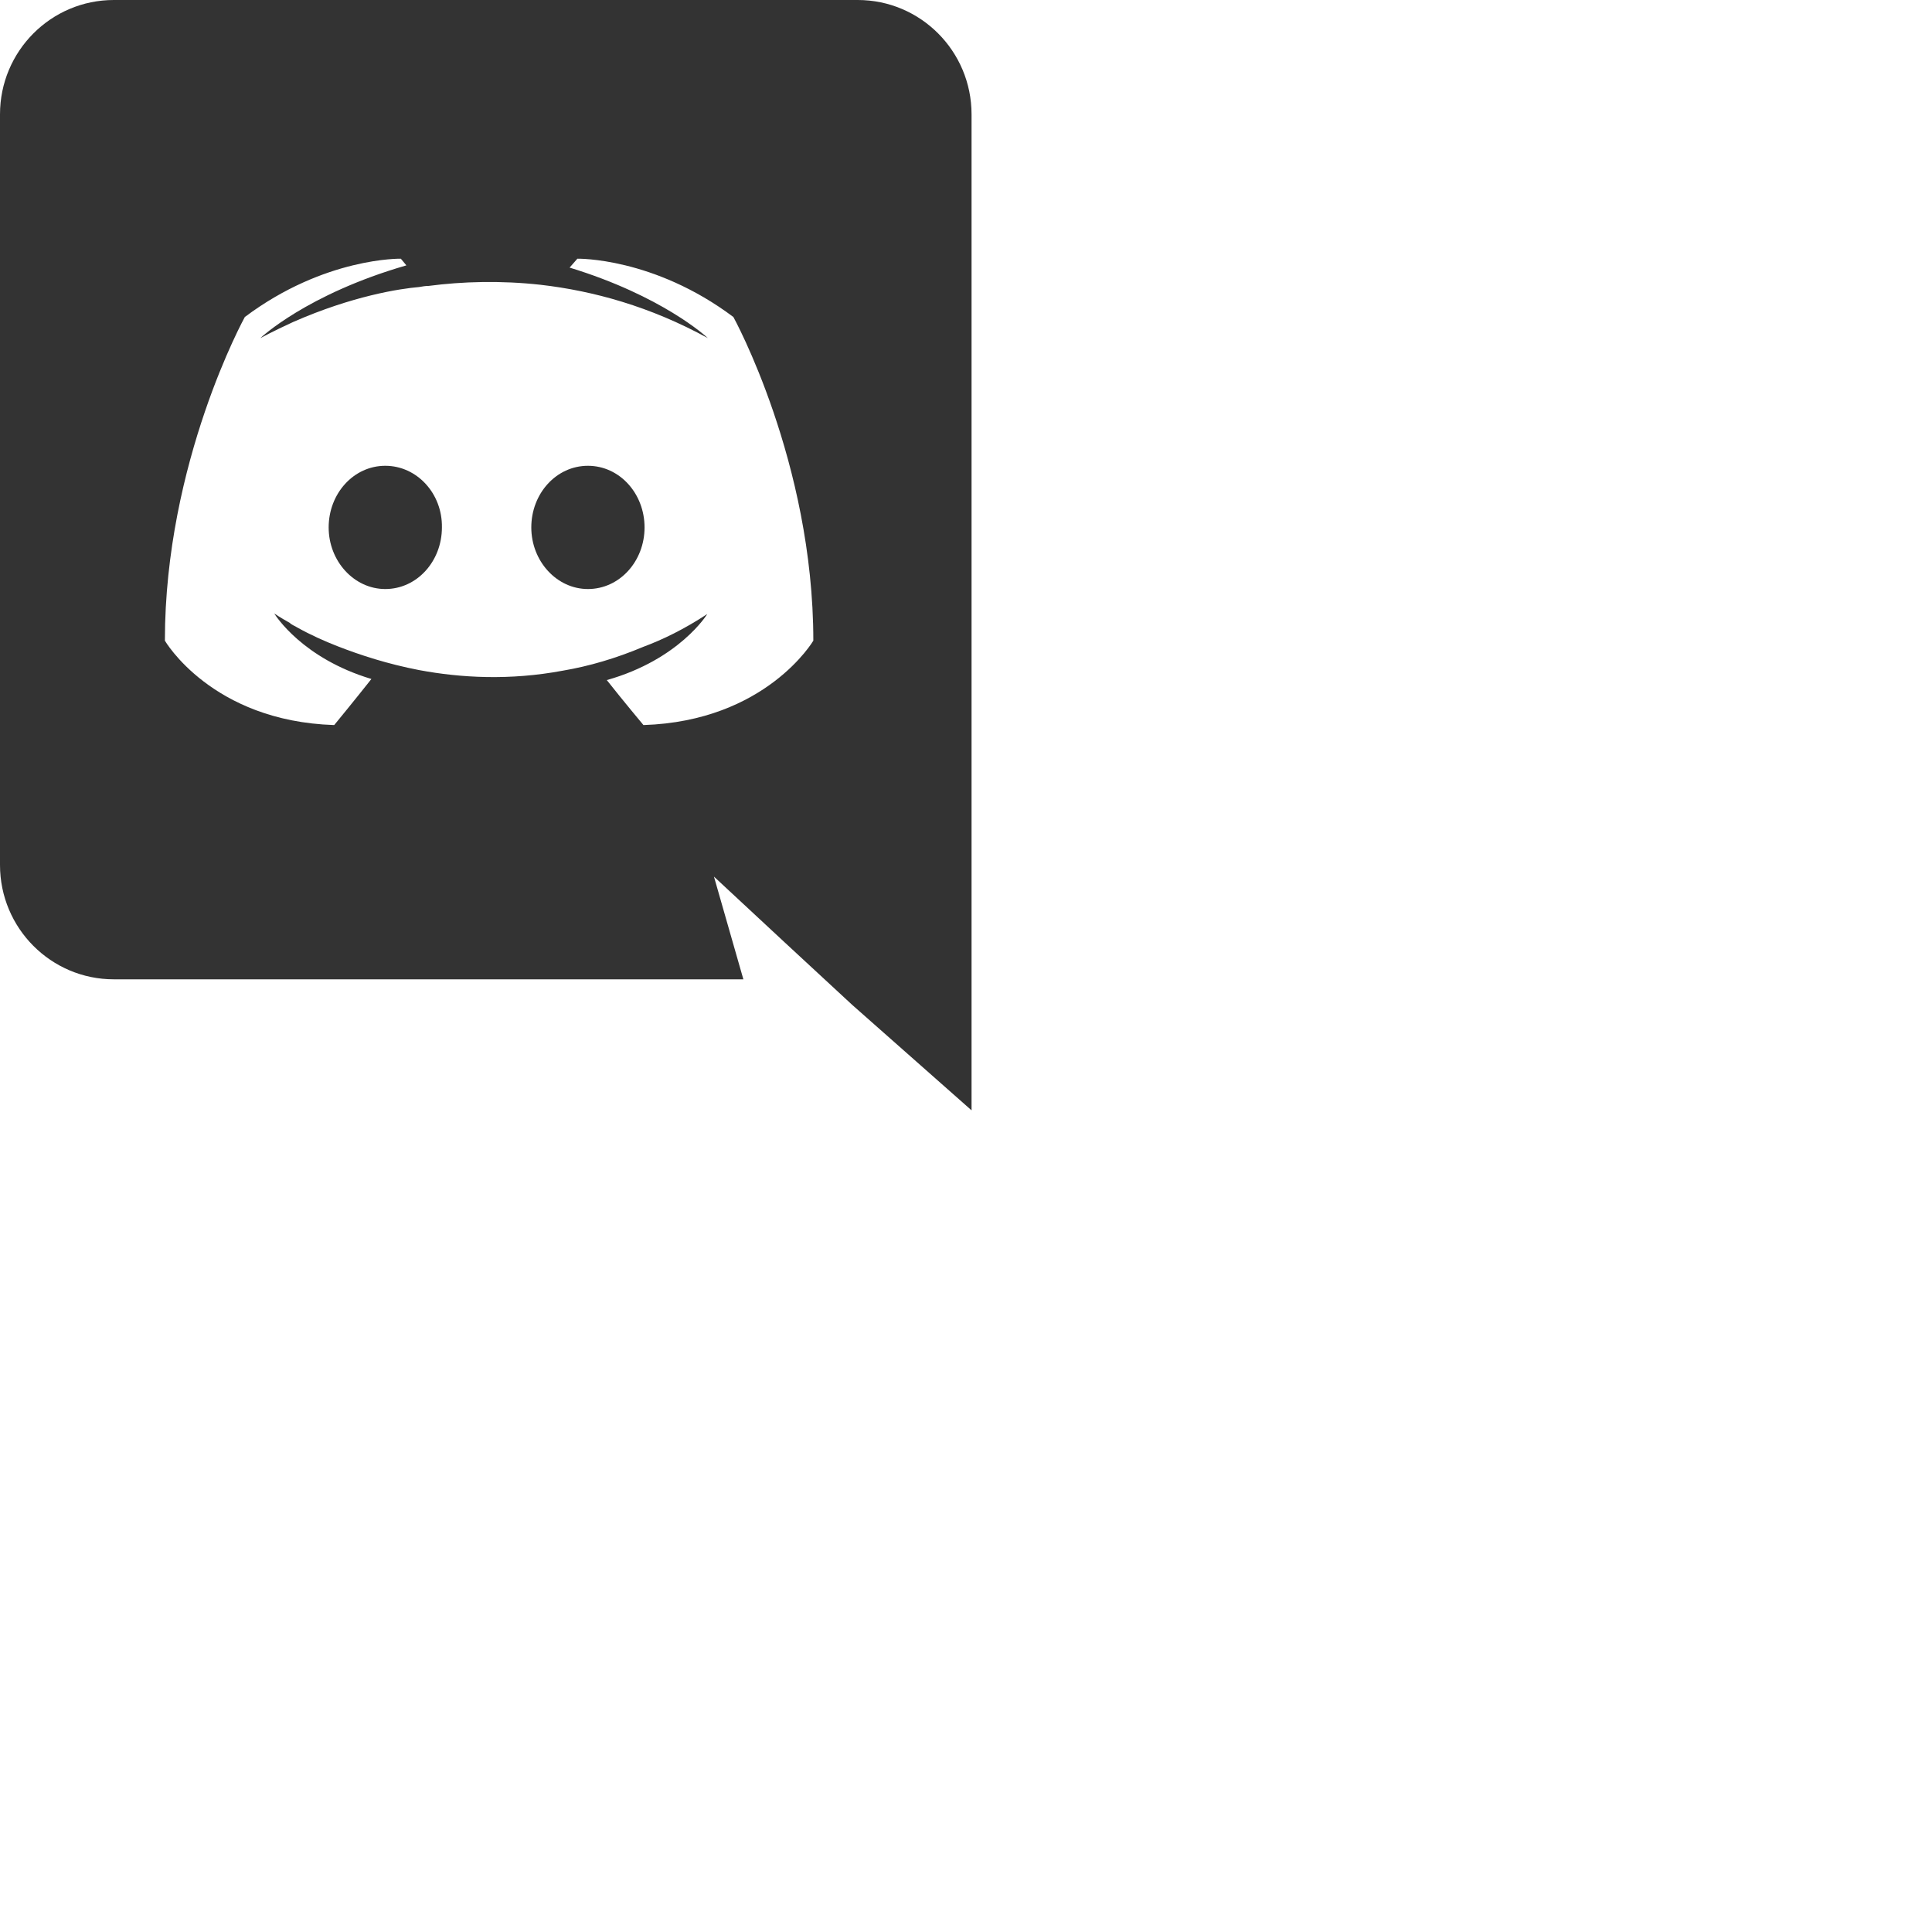 <svg width="348" height="348" viewBox="0 0 348 348" fill="none" xmlns="http://www.w3.org/2000/svg">
<path fill-rule="evenodd" clip-rule="evenodd" d="M154.5,0 C165.8,0 175,9.2 175,20.6 L175,20.6 L175,200 L153.5,181 L141.4,169.8 L128.6,157.9 L133.9,176.4 L20.5,176.4 C9.2,176.4 0,167.2 0,155.8 L0,155.8 L0,20.6 C0,9.2 9.2,0 20.5,0 L20.5,0 Z M72.2,46.599 C72.2,46.599 58.5,46.3 44.1,57.1 C44.1,57.1 29.7,83.2 29.7,115.4 C29.7,115.4 38.1,129.9 60.2,130.6 C60.2,130.6 63.9,126.1 66.9,122.3 C54.495,118.588 49.628,110.87 49.408,110.513 L49.4,110.5 C49.4,110.5 50.4,111.2 52.2,112.2 C52.3,112.3 52.4,112.4 52.6,112.5 C52.9,112.7 53.2,112.8 53.5,113 C56,114.4 58.5,115.5 60.8,116.4 C64.9,118 69.8,119.6 75.5,120.7 C83,122.1 91.8,122.6 101.4,120.8 C106.1,120 110.9,118.6 115.9,116.5 C119.4,115.2 123.3,113.3 127.4,110.6 C127.4,110.6 122.4,118.8 109.3,122.5 C112.3,126.3 115.9,130.6 115.9,130.6 C138,129.9 146.5,115.4 146.5,115.4 C146.5,83.2 132.1,57.1 132.1,57.1 C117.7,46.3 104,46.599 104,46.599 L104,46.599 L102.6,48.2 C119.253,53.294 127.174,60.595 127.49,60.891 L127.5,60.9 C117.1,55.2 106.9,52.4 97.4,51.3 C90.2,50.5 83.3,50.7 77.2,51.5 C76.6,51.5 76.1,51.6 75.5,51.7 C72,52 63.5,53.3 52.8,58 C49.1,59.7 46.9,60.9 46.9,60.9 C46.9,60.9 55.2,53 73.2,47.8 L73.2,47.8 Z M69.4,83.9 C75.1,83.9 79.7,88.9 79.6,95 C79.6,101.1 75.1,106.1 69.4,106.1 C63.8,106.1 59.2,101.1 59.2,95 C59.2,88.9 63.7,83.9 69.4,83.9 Z M105.9,83.9 C111.6,83.9 116.1,88.9 116.1,95 C116.1,101.1 111.6,106.1 105.9,106.1 C100.3,106.1 95.7,101.1 95.7,95 C95.7,88.9 100.2,83.9 105.9,83.9 Z"  fill="#333333"/>
</svg>
